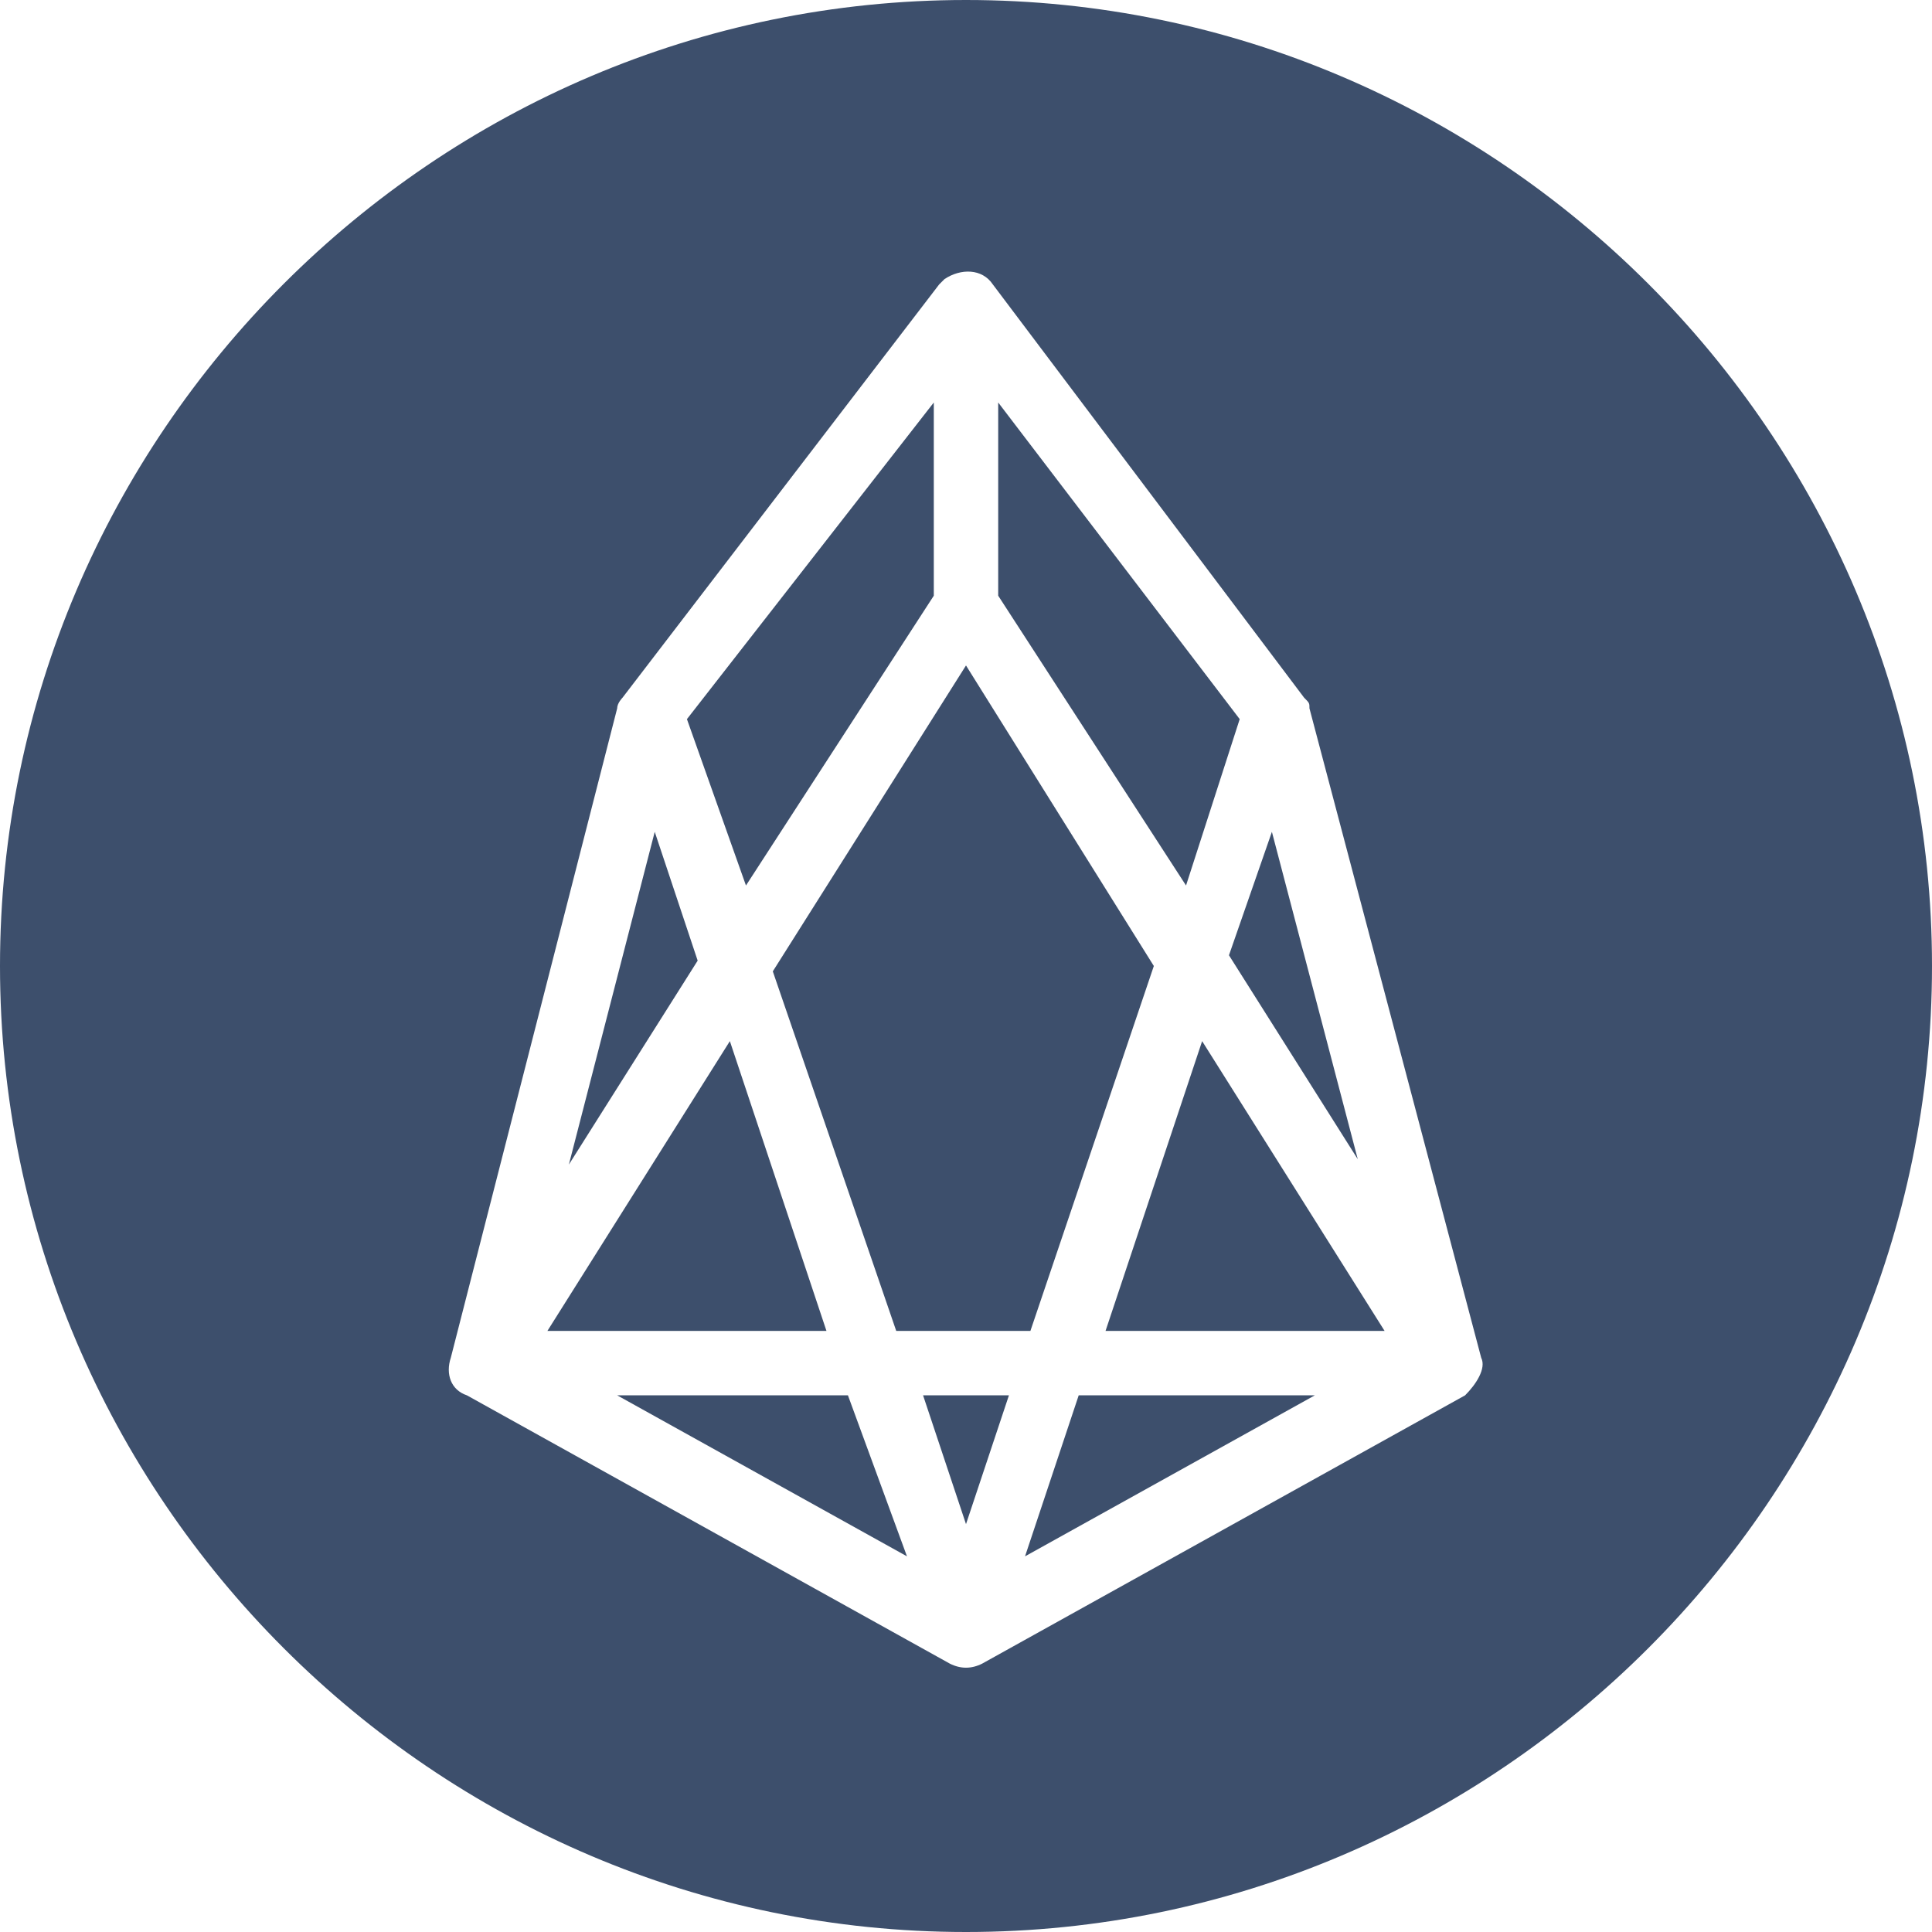 <?xml version="1.0" encoding="utf-8"?>
<!-- Generator: Adobe Illustrator 21.1.0, SVG Export Plug-In . SVG Version: 6.00 Build 0)  -->
<svg version="1.1" id="Слой_1" xmlns="http://www.w3.org/2000/svg" xmlns:xlink="http://www.w3.org/1999/xlink" x="0px" y="0px"
	 viewBox="0 0 36 36" style="enable-background:new 0 0 36 36;" xml:space="preserve">
<style type="text/css">
	.st0{fill:#3d4f6c;}
</style>
<g>
	<g>
		<polygon class="st0" points="16.7,24.8 16.7,24.8 19.2,24.8 21.5,18 18,12.4 14.4,18.1 		"/>
	</g>
	<g>
		<polygon class="st0" points="13,17.9 12.2,15.5 10.6,21.7 13,17.9 		"/>
	</g>
	<g>
		<polygon class="st0" points="17.4,11.1 17.4,7.5 12.8,13.4 13.9,16.5 		"/>
	</g>
	<g>
		<polygon class="st0" points="25.3,21.6 23.7,15.5 22.9,17.8 		"/>
	</g>
	<g>
		<polygon class="st0" points="23.1,13.4 18.6,7.5 18.6,11.1 22.1,16.5 		"/>
	</g>
	<g>
		<polygon class="st0" points="13.6,19.4 10.2,24.8 15.4,24.8 		"/>
	</g>
	<g>
		<polygon class="st0" points="20.6,24.8 25.8,24.8 22.4,19.4 		"/>
	</g>
	<g>
		<polygon class="st0" points="11.5,26 16.9,29 15.8,26 		"/>
	</g>
	<g>
		<path class="st0" d="M18,0C8.1,0,0,8.1,0,18c0,9.9,8.1,18,18,18s18-8.1,18-18C36,8.1,27.9,0,18,0z M27.3,26l-9,5
			c-0.2,0.1-0.4,0.1-0.6,0l-9-5c-0.3-0.1-0.4-0.4-0.3-0.7l3.1-12.1c0-0.1,0.1-0.2,0.1-0.2l5.9-7.7c0,0,0.1-0.1,0.1-0.1
			c0.3-0.2,0.7-0.2,0.9,0.1l5.8,7.7c0.1,0.1,0.1,0.1,0.1,0.2l3.2,12.1C27.7,25.5,27.5,25.8,27.3,26z"/>
	</g>
	<g>
		<polygon class="st0" points="18,28.4 18.8,26 17.2,26 		"/>
	</g>
	<g>
		<polygon class="st0" points="19.1,29 24.5,26 20.1,26 		"/>
	</g>
</g>
</svg>
